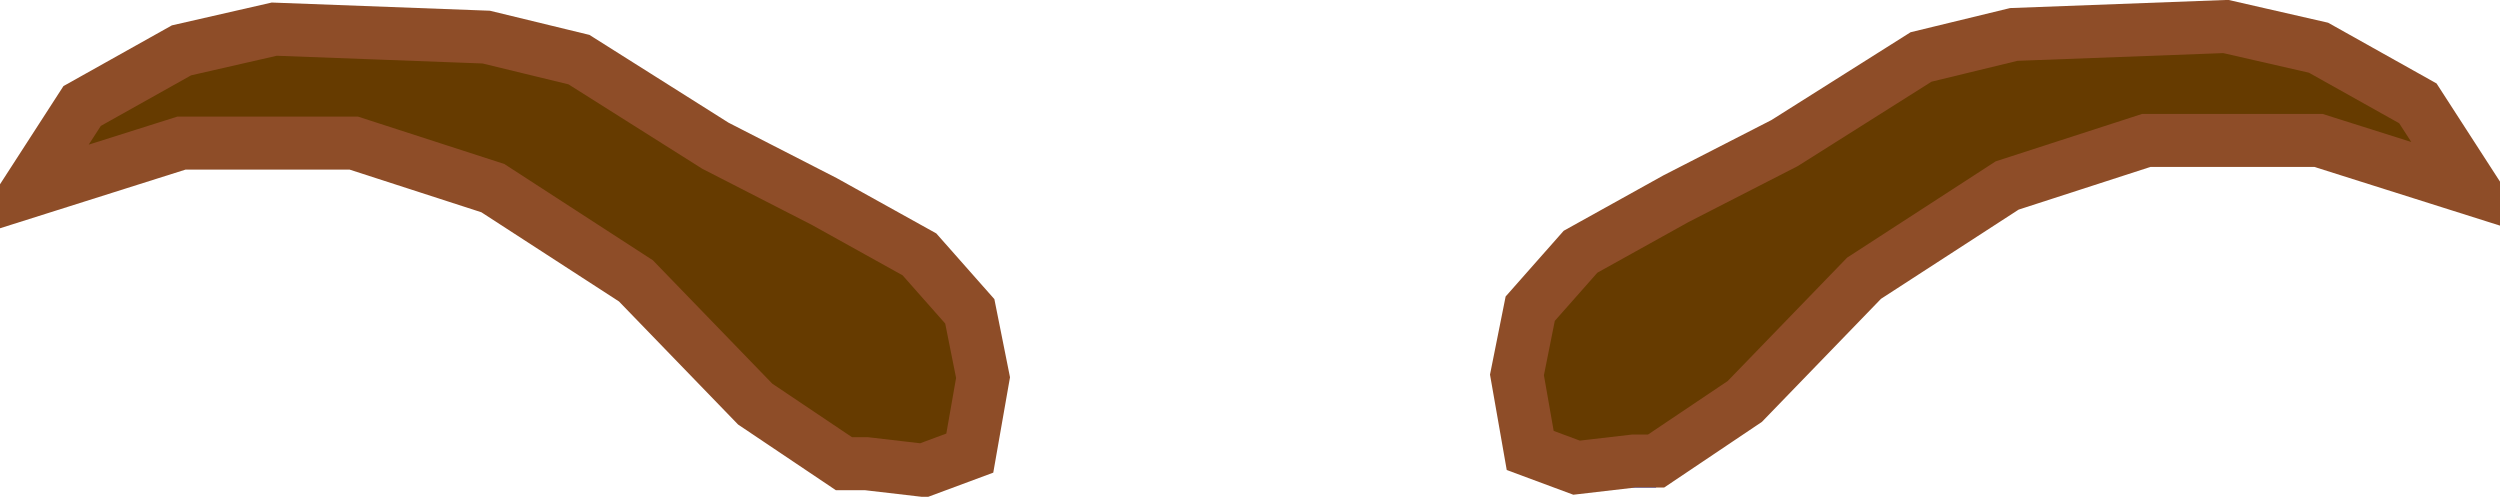 <svg xmlns="http://www.w3.org/2000/svg" xmlns:xlink="http://www.w3.org/1999/xlink" version="1.1" width="94.35" height="18.75" viewBox="1.4 0 94.35 18.75">
  <!-- Exported by Scratch - http://scratch.mit.edu/ -->
  <path id="ID0.7257939539849758" fill="#663B00" stroke="#8E4D28" stroke-width="2" stroke-linecap="round" d="M 33.25 17.5 L 29.9 15.25 L 25.4 10.6 L 20 7.1 L 14.75 5.4 L 8.25 5.4 L 2.4 7.25 L 4.5 4 L 8.25 1.9 L 11.75 1.1 L 19.75 1.4 L 23.25 2.25 L 28.4 5.5 L 32.5 7.6 L 36.1 9.6 L 38 11.75 L 38.5 14.25 L 38 17.1 L 36.25 17.75 L 34.1 17.5 Z "/>
  <g id="ID0.3518518665805459">
    <path id="ID0.41998048359528184" fill="none" stroke="#003FFF" stroke-width="2" stroke-linecap="round" d="M 59.65 17.15 L 61.9 17.4 Z "/>
    <path id="ID0.40504002338275313" fill="none" stroke="#003FFF" stroke-width="2" stroke-linecap="round" d="M 61.9 17.4 L 63.9 17.4 Z "/>
    <path id="ID0.7257939539849758" fill="#663B00" stroke="#8E4D28" stroke-width="2" stroke-linecap="round" d="M 63.9 17.4 L 67.25 15.15 L 71.75 10.5 L 77.15 7 L 82.4 5.3 L 88.9 5.3 L 94.75 7.15 L 92.65 3.9 L 88.9 1.8 L 85.4 1 L 77.4 1.3 L 73.9 2.15 L 68.75 5.4 L 64.65 7.5 L 61.05 9.5 L 59.15 11.65 L 58.65 14.15 L 59.15 17 L 60.9 17.65 L 63.05 17.4 Z "/>
  </g>
</svg>